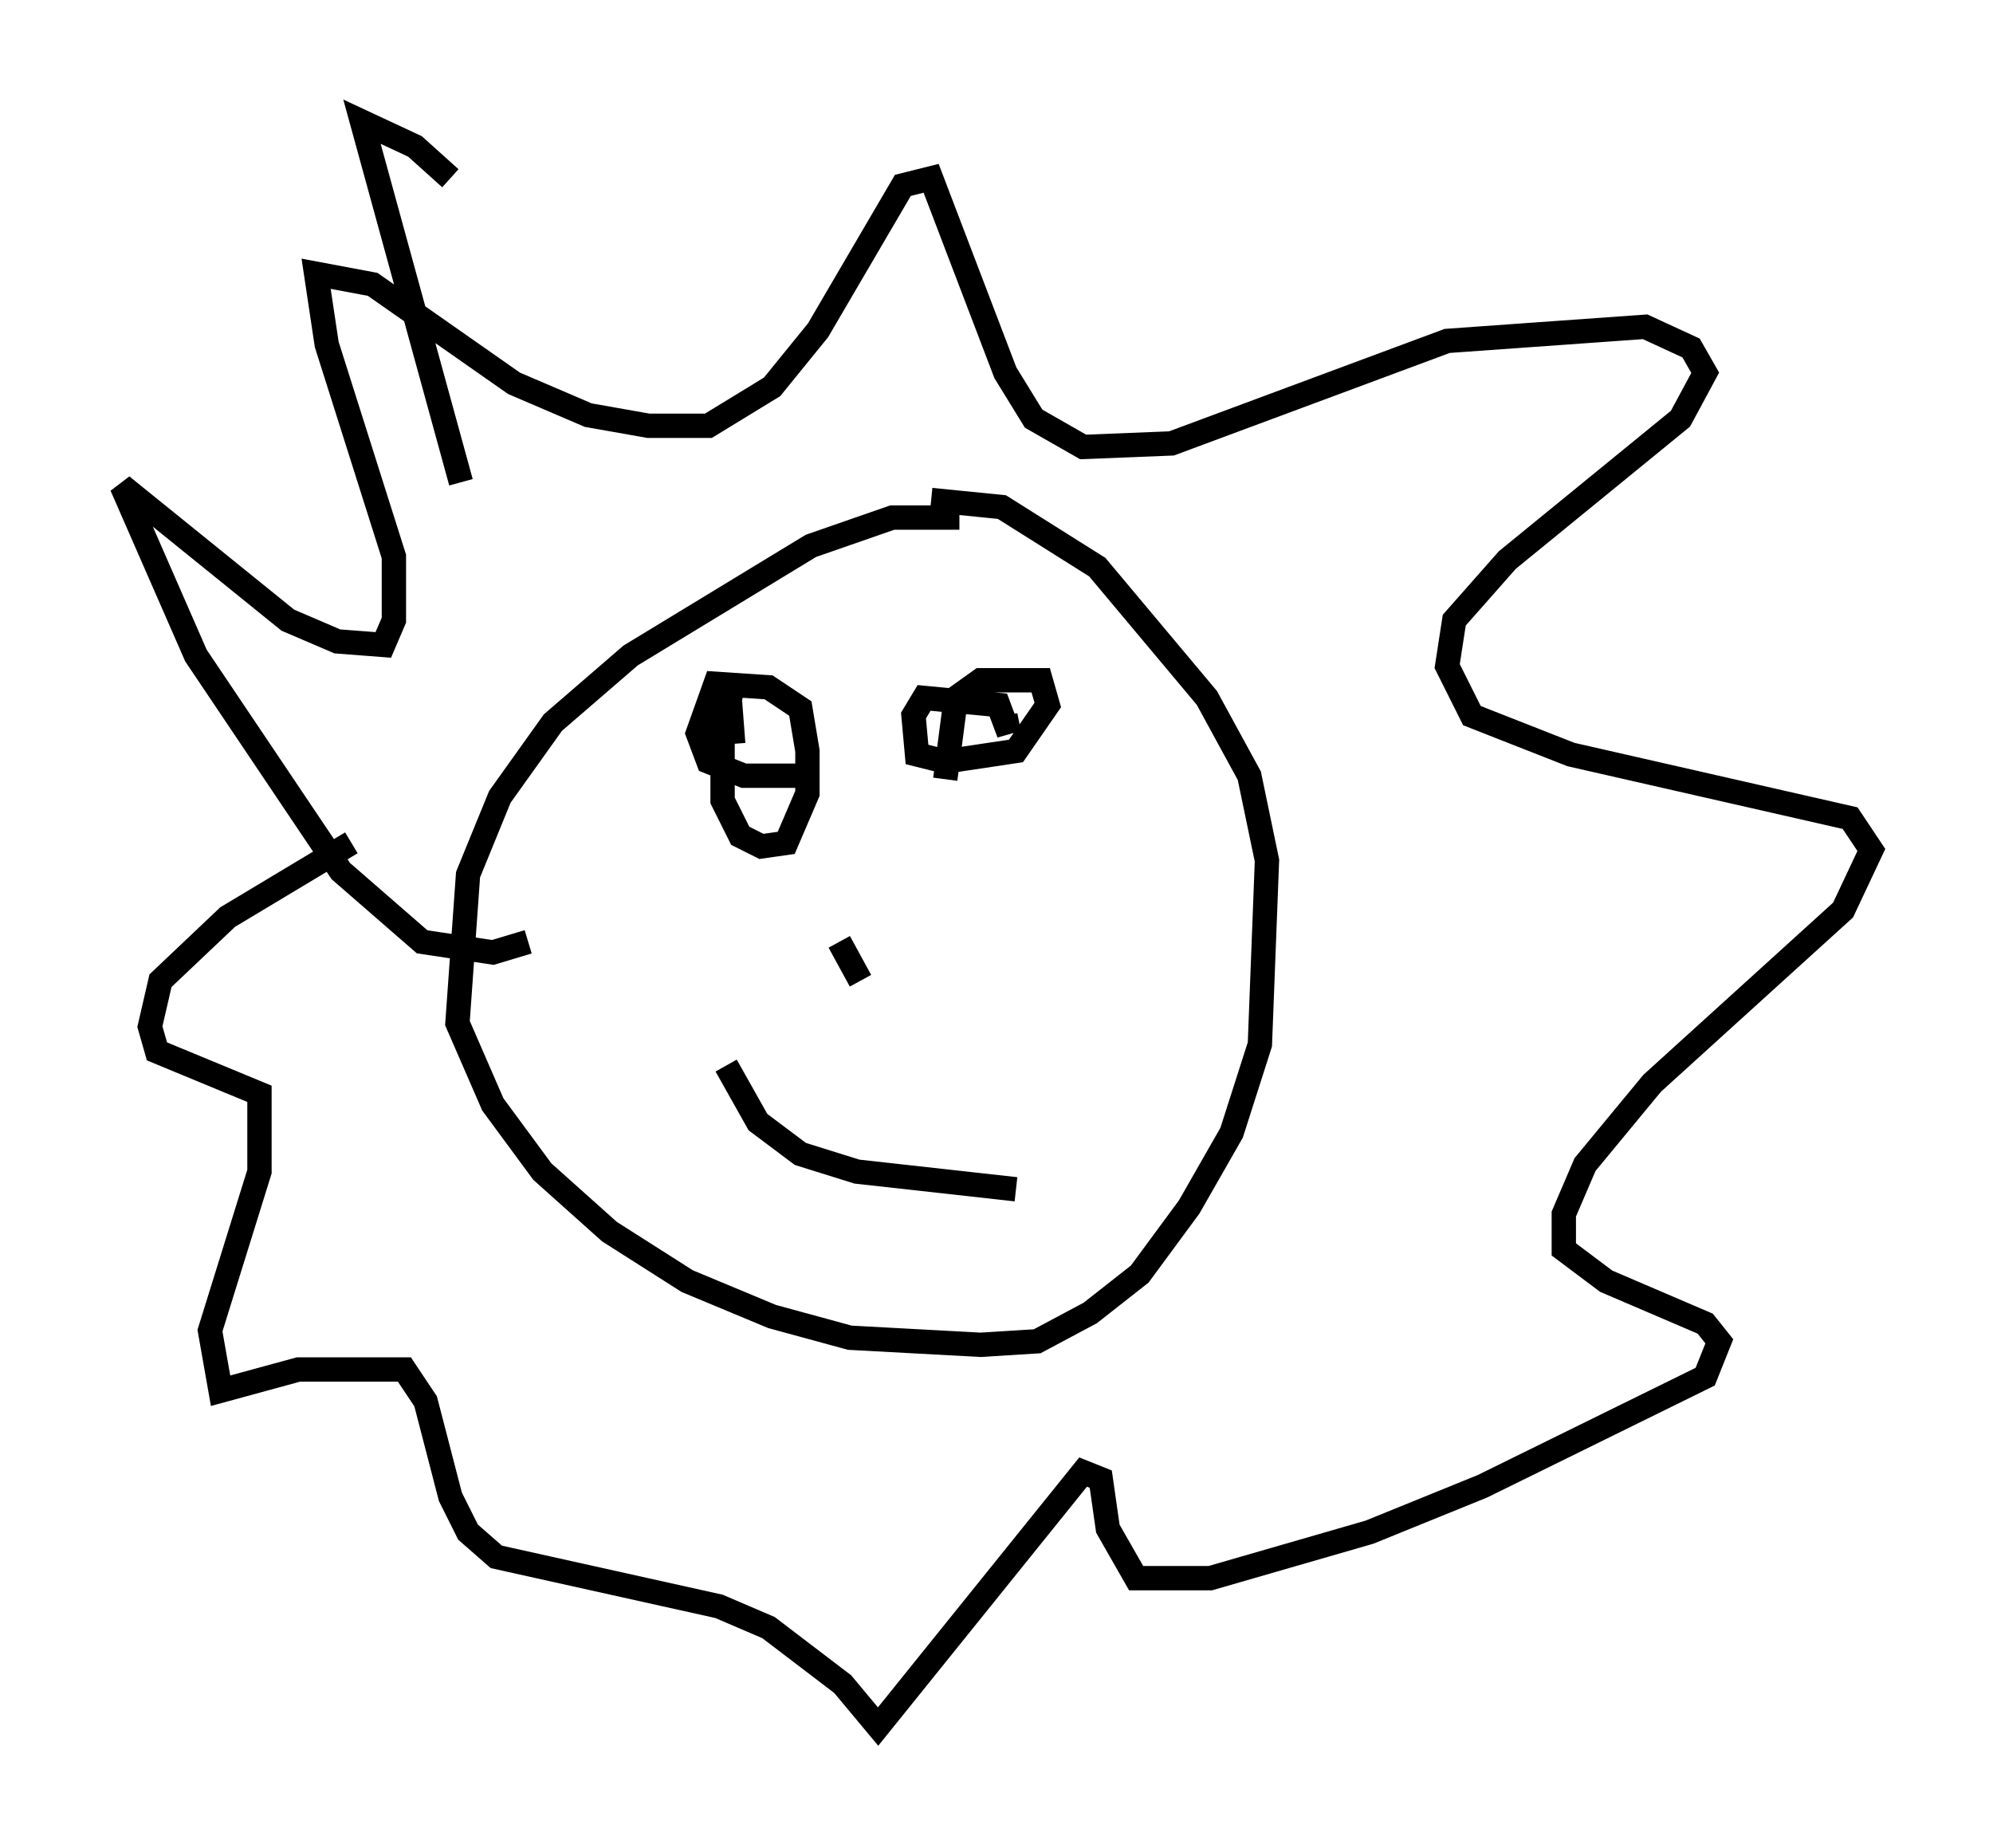 <?xml version="1.0" encoding="utf-8" ?>
<svg baseProfile="full" height="75.944" version="1.1" width="81.899" xmlns="http://www.w3.org/2000/svg" xmlns:ev="http://www.w3.org/2001/xml-events" xmlns:xlink="http://www.w3.org/1999/xlink"><defs /><rect fill="white" height="75.944" width="81.899" x="0" y="0" /><path d="M41.749, 21.849 m-2.324, -0.581 l-2.76, 0.0 -3.341, 1.162 l-7.408, 4.503 -3.196, 2.76 l-2.179, 3.05 -1.307, 3.196 l-0.436, 6.101 1.453, 3.341 l2.034, 2.76 2.76, 2.469 l3.196, 2.034 3.486, 1.453 l3.196, 0.872 5.374, 0.291 l2.324, -0.145 2.179, -1.162 l2.034, -1.598 2.034, -2.76 l1.743, -3.05 1.162, -3.631 l0.291, -7.553 -0.726, -3.486 l-1.743, -3.196 -4.503, -5.374 l-3.922, -2.469 -2.905, -0.291 m-8.279, 8.134 l0.145, 1.888 m8.86, 0.436 l0.0, 0.0 m2.324, -1.598 l0.145, 0.726 -0.436, -1.162 l-3.05, -0.291 -0.436, 0.726 l0.145, 1.598 1.162, 0.291 l2.905, -0.436 1.307, -1.888 l-0.291, -1.017 -2.469, 0.0 l-1.017, 0.726 -0.436, 3.341 m-8.715, -3.777 l-0.436, 1.453 0.0, 3.196 l0.726, 1.453 0.872, 0.436 l1.017, -0.145 0.872, -2.034 l0.0, -1.743 -0.291, -1.743 l-1.307, -0.872 -2.179, -0.145 l-0.726, 2.034 0.436, 1.162 l1.453, 0.581 2.324, 0.0 m1.598, 6.827 l0.872, 1.598 m-5.52, 3.486 l1.307, 2.324 1.743, 1.307 l2.324, 0.726 6.536, 0.726 m-20.045, -10.168 l-1.453, 0.436 -2.905, -0.436 l-3.341, -2.905 -5.955, -8.86 l-3.05, -6.972 6.827, 5.52 l2.034, 0.872 1.888, 0.145 l0.436, -1.017 0.0, -2.615 l-2.76, -8.715 -0.436, -2.905 l2.324, 0.436 5.81, 4.067 l3.05, 1.307 2.469, 0.436 l2.469, 0.0 2.615, -1.598 l1.888, -2.324 3.486, -5.955 l1.162, -0.291 3.05, 7.989 l1.162, 1.888 2.034, 1.162 l3.631, -0.145 11.33, -4.212 l8.134, -0.581 1.888, 0.872 l0.581, 1.017 -1.017, 1.888 l-7.117, 5.81 -2.179, 2.469 l-0.291, 1.888 1.017, 2.034 l4.067, 1.598 11.475, 2.615 l0.872, 1.307 -1.162, 2.469 l-7.844, 7.117 -2.76, 3.341 l-0.872, 2.034 0.0, 1.453 l1.743, 1.307 4.067, 1.743 l0.581, 0.726 -0.581, 1.453 l-9.151, 4.503 -4.648, 1.888 l-6.536, 1.888 -3.05, 0.0 l-1.162, -2.034 -0.291, -2.034 l-0.726, -0.291 -8.425, 10.458 l-1.453, -1.743 -3.05, -2.324 l-2.034, -0.872 -9.151, -2.034 l-1.162, -1.017 -0.726, -1.453 l-1.017, -3.922 -0.872, -1.307 l-4.358, 0.0 -3.196, 0.872 l-0.436, -2.469 2.034, -6.536 l0.0, -3.196 -4.212, -1.743 l-0.291, -1.017 0.436, -1.888 l2.76, -2.615 5.084, -3.05 m4.503, -14.816 l-4.067, -14.816 2.179, 1.017 l1.453, 1.307 " fill="none" stroke="black" stroke-width="1" /></svg>